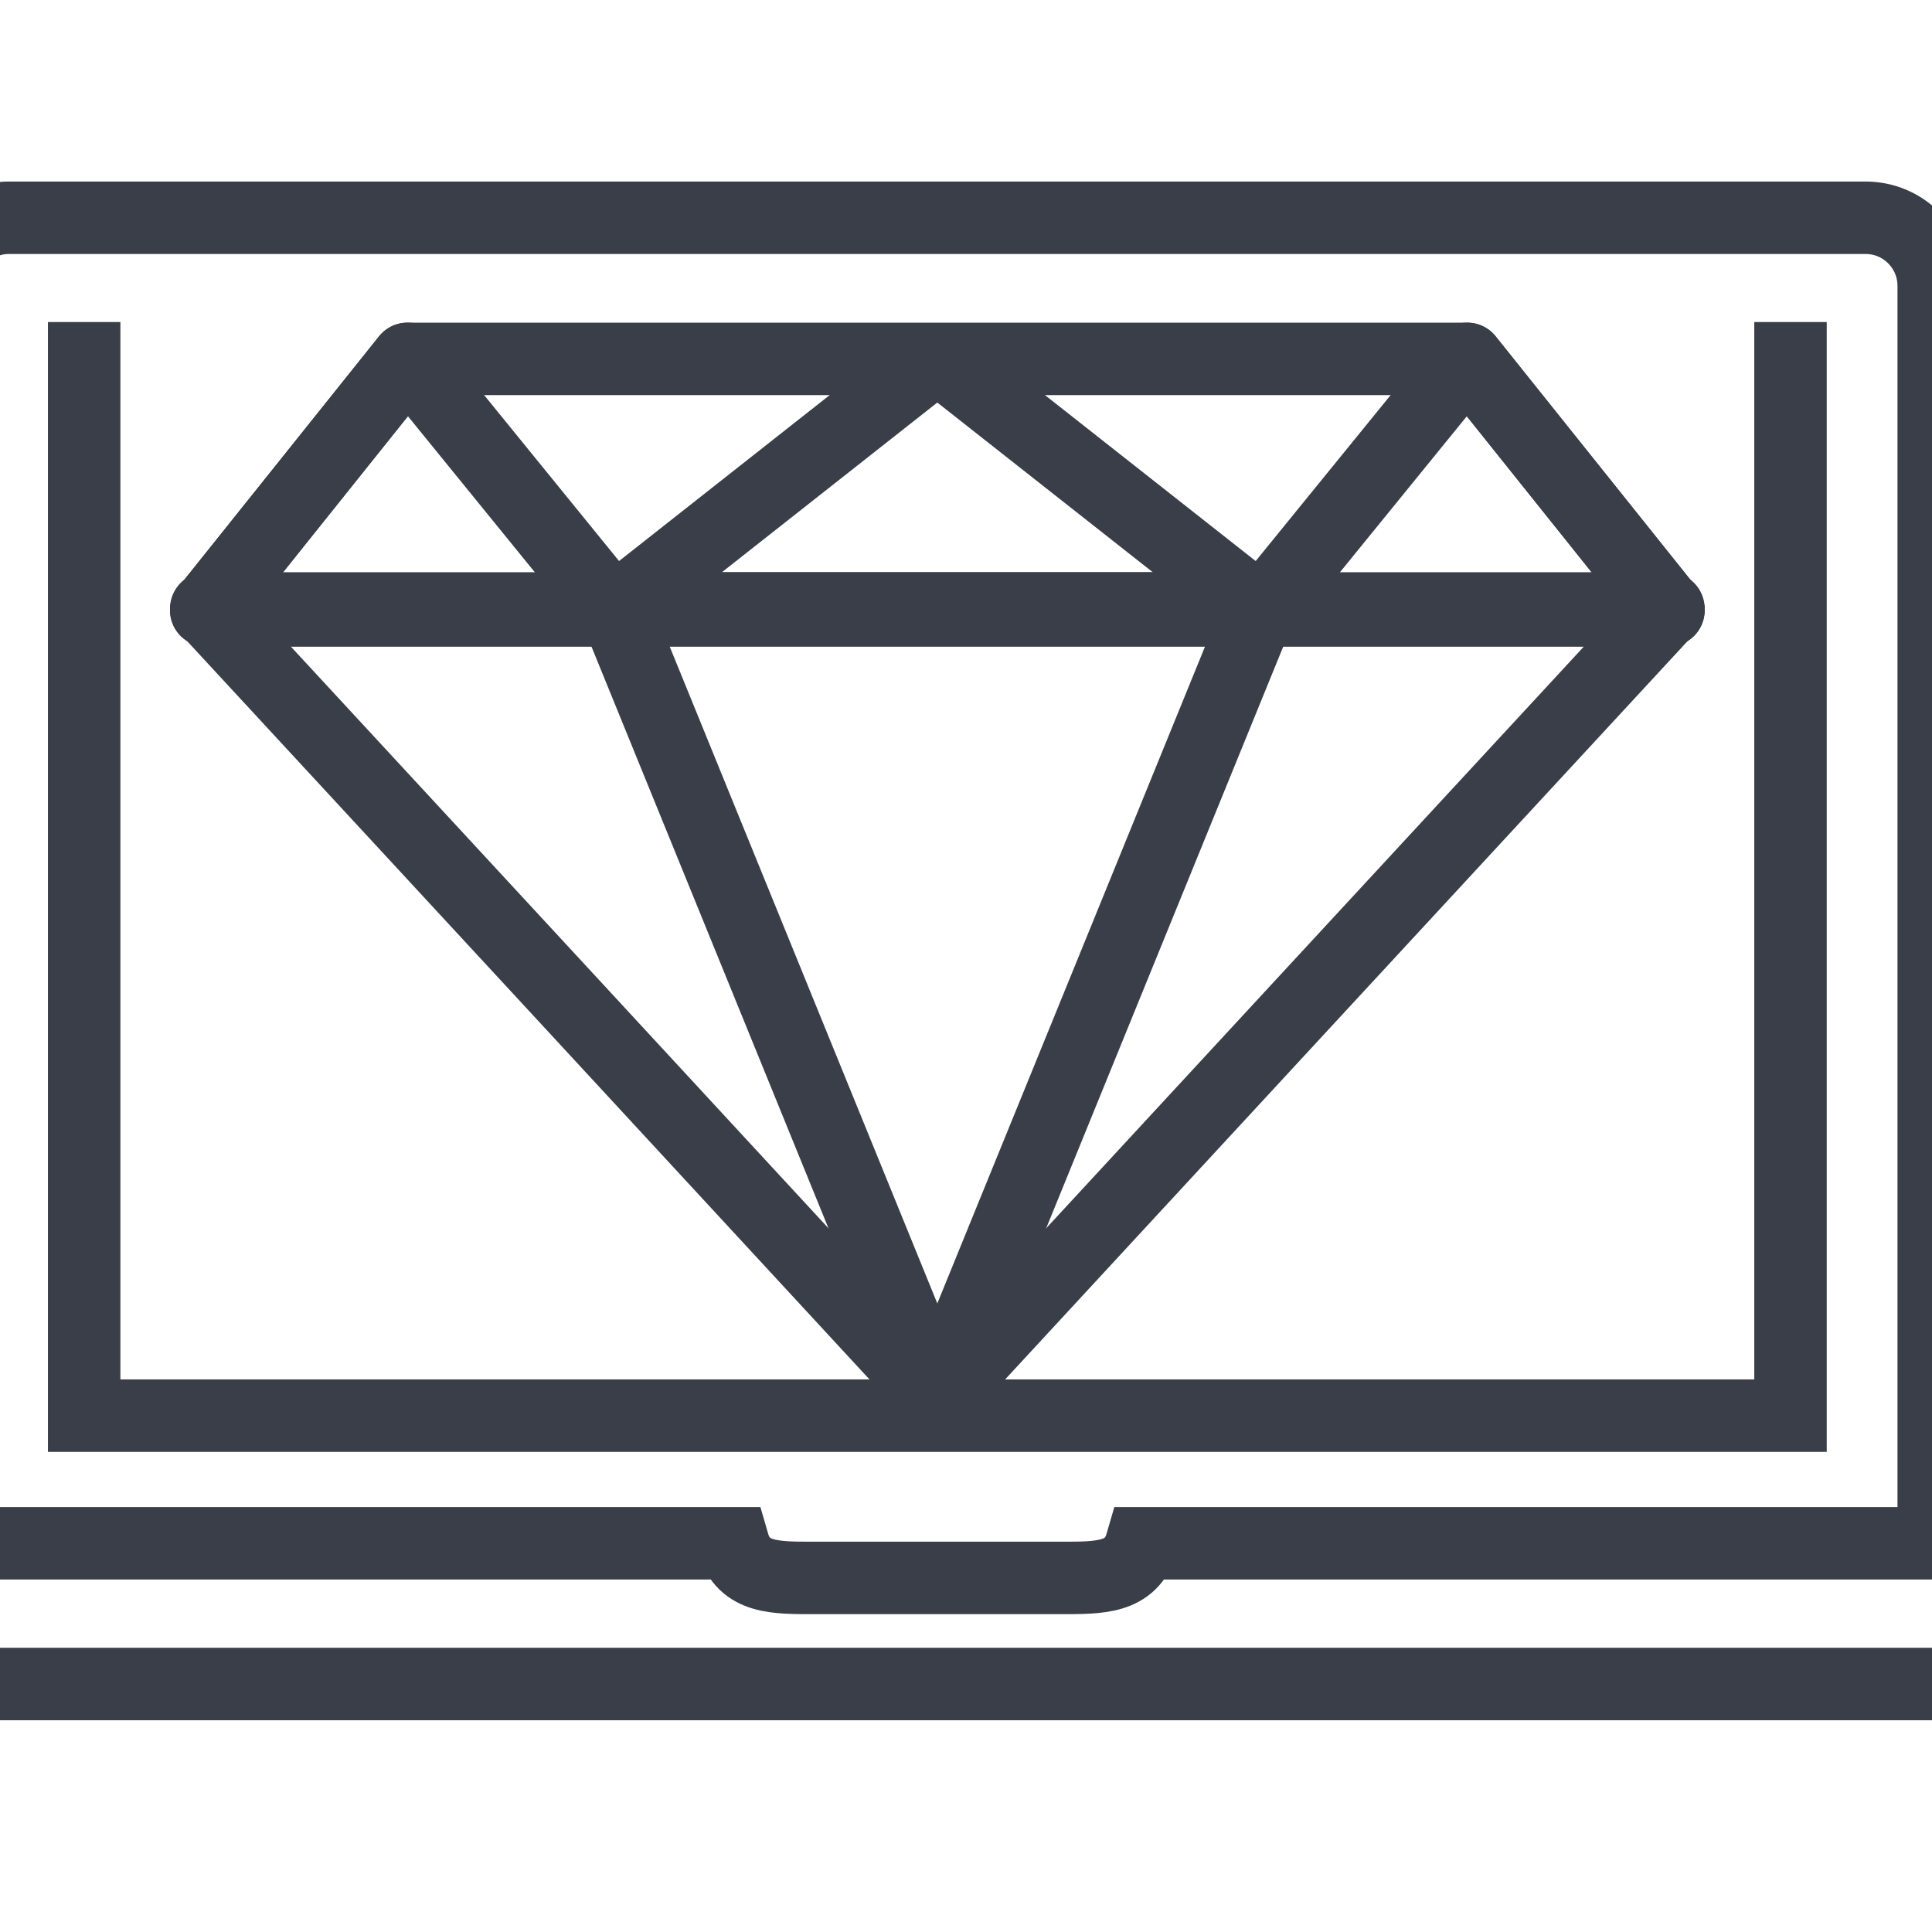 <svg xmlns="http://www.w3.org/2000/svg" xmlns:xlink="http://www.w3.org/1999/xlink" id="Element_45" x="0px" y="0px" width="80px" height="80px" viewBox="0 0 80 80" xml:space="preserve"><g> <path fill="none" stroke="#393E48" stroke-width="3" d="M-2.445,64.166V11.838c0-1.557,1.266-2.821,2.818-2.821h76.879 c1.557,0,2.819,1.265,2.819,2.821v52.328"></path> <polyline fill="none" stroke="#393E48" stroke-width="3" points="74.141,13.335 74.141,58.619 3.485,58.619 3.485,13.335 "></polyline> <path fill="none" stroke="#393E48" stroke-width="3" d="M92.365,66.967v-3.063H47.854h-0.585c-0.424,1.465-1.76,1.434-3.361,1.434 H33.72c-1.602,0-2.938,0.031-3.361-1.434h-0.585h-44.513v3.063c0,0,3.703,2.764,6.424,2.764h34.073h26.11h34.073 C88.662,69.73,92.365,66.967,92.365,66.967z"></path> <g> <g> <polygon fill="none" stroke="#393E48" stroke-width="3" stroke-linejoin="round" stroke-miterlimit="10" points="38.812,57.948 23.68,41.57 8.541,25.195 38.812,25.195 69.086,25.195 53.947,41.57 "></polygon> <polygon fill="none" stroke="#393E48" stroke-width="3" stroke-linejoin="round" stroke-miterlimit="10" points="38.812,57.948 32.14,41.57 25.468,25.195 38.812,25.195 52.16,25.195 45.486,41.57 "></polygon> </g> <g> <polygon fill="none" stroke="#393E48" stroke-width="3" stroke-linejoin="round" stroke-miterlimit="10" points="8.541,25.271 38.812,25.271 69.086,25.271 60.758,14.861 16.869,14.861 "></polygon> <polygon fill="none" stroke="#393E48" stroke-width="3" stroke-linejoin="bevel" stroke-miterlimit="10" points="38.812,14.759 25.468,25.271 38.812,25.271 52.16,25.271 "></polygon> <polygon fill="none" stroke="#393E48" stroke-width="3" stroke-linejoin="round" stroke-miterlimit="10" points="25.359,25.271 16.895,14.861 16.869,14.861 8.541,25.271 "></polygon> <polygon fill="none" stroke="#393E48" stroke-width="3" stroke-linejoin="round" stroke-miterlimit="10" points="52.27,25.271 60.736,14.861 60.758,14.861 69.086,25.271 "></polygon> </g> </g></g></svg>